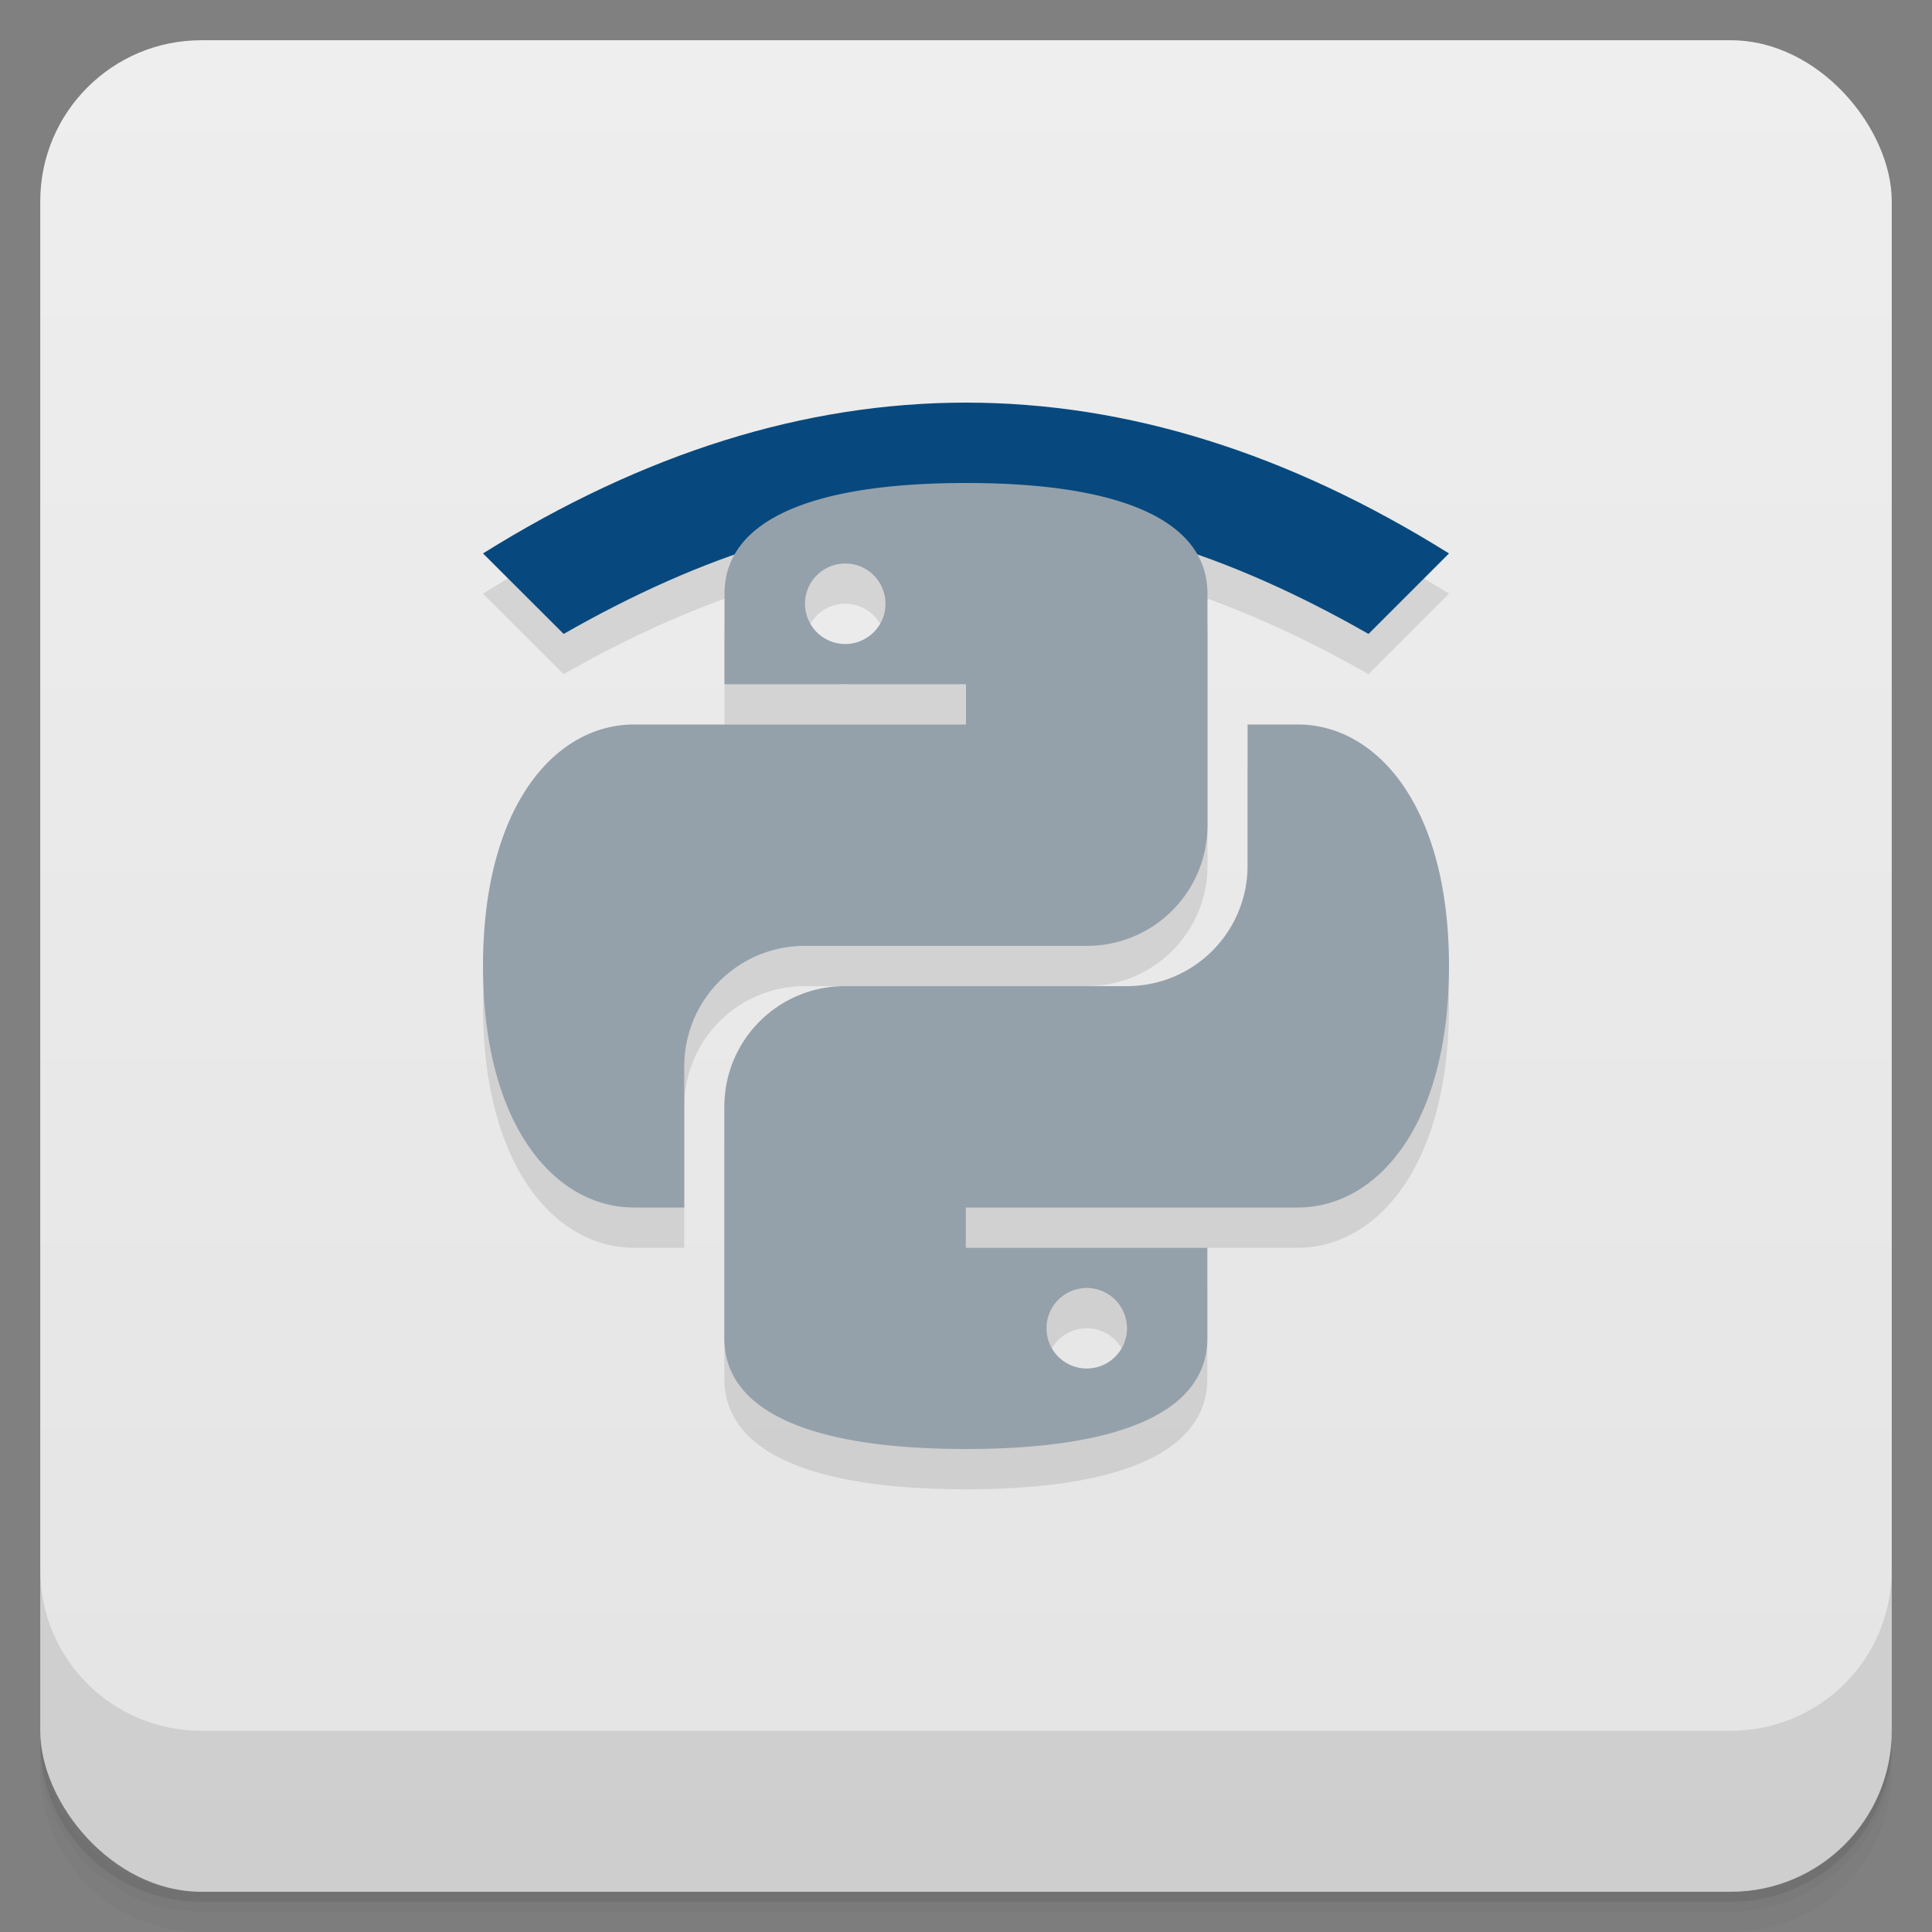 <svg version="1.1" viewBox="0 0 48 48" xmlns="http://www.w3.org/2000/svg">
 <rect x="0" y="0" width="48" height="48" fill="#808080" stroke="none"/>
 <defs>
  <linearGradient id="bg" x2="0" y1="1" y2="47" gradientUnits="userSpaceOnUse">
   <stop style="stop-color:#eee" offset="0"/>
   <stop style="stop-color:#e4e4e4" offset="1"/>
  </linearGradient>
 </defs>
 <path d="m1 43v0.25c0 2.216 1.784 4 4 4h38c2.216 0 4-1.784 4-4v-0.25c0 2.216-1.784 4-4 4h-38c-2.216 0-4-1.784-4-4zm0 0.5v0.5c0 2.216 1.784 4 4 4h38c2.216 0 4-1.784 4-4v-0.5c0 2.216-1.784 4-4 4h-38c-2.216 0-4-1.784-4-4z" style="opacity:.02"/>
 <path d="m1 43.25v0.25c0 2.216 1.784 4 4 4h38c2.216 0 4-1.784 4-4v-0.25c0 2.216-1.784 4-4 4h-38c-2.216 0-4-1.784-4-4z" style="opacity:.05"/>
 <path d="m1 43v0.25c0 2.216 1.784 4 4 4h38c2.216 0 4-1.784 4-4v-0.25c0 2.216-1.784 4-4 4h-38c-2.216 0-4-1.784-4-4z" style="opacity:.1"/>
 <rect x="1" y="1" width="46" height="46" rx="4" style="fill:url(#bg)"/>
 <path d="m1 39v4c0 2.216 1.784 4 4 4h38c2.216 0 4-1.784 4-4v-4c0 2.216-1.784 4-4 4h-38c-2.216 0-4-1.784-4-4z" style="opacity:.1"/>
 <path d="m24 11.004c-4 0-8 1.248-12 3.746l2.004 2c1.452-0.83 2.86-1.477 4.244-1.963-0.162 0.29-0.248 0.61-0.248 0.963v2.25h6v1h-8.25c-1.939 0-3.75 2-3.75 6s1.811 6 3.75 6h1.25v-3.5c0-1.662 1.338-3 3-3h7c1.662 0 3-1.338 3-3v-5.75c0-0.353-0.085-0.675-0.248-0.965 1.385 0.486 2.794 1.134 4.248 1.965l2-2c-4-2.498-8-3.746-12-3.746zm-3 3.996a1 1 0 0 1 1 1 1 1 0 0 1-1 1 1 1 0 0 1-1-1 1 1 0 0 1 1-1zm9.996 4v3.5c0 1.662-1.338 3-3 3h-7c-1.662 0-3 1.338-3 3v5.75c0 1.75 2 2.75 6 2.75s6-1 6-2.75v-2.25h-6v-1h8.25c1.939 0 3.754-2 3.754-6s-1.815-6-3.754-6zm-3.996 14a1 1 0 0 1 1 1 1 1 0 0 1-1 1 1 1 0 0 1-1-1 1 1 0 0 1 1-1z" style="opacity:.1"/>
 <path d="m12 13.75c8-4.996 16-4.996 24 0l-2 2c-7-4-13-4-19.996 0" style="fill:#07497e"/>
 <path d="m24 12c-4 0-6 1-6 2.75v2.25h6v1h-8.25c-1.939 0-3.75 2-3.75 6s1.811 6 3.75 6h1.25v-3.5c0-1.662 1.338-3 3-3h7c1.662 0 3-1.338 3-3v-5.75c0-1.75-2-2.75-6-2.75zm-3 2a1 1 0 0 1 1 1 1 1 0 0 1-1 1 1 1 0 0 1-1-1 1 1 0 0 1 1-1zm9.996 4v3.5c0 1.662-1.338 3-3 3h-7c-1.662 0-3 1.338-3 3v5.75c0 1.75 2 2.75 6 2.75s6-1 6-2.75v-2.25h-6v-1h8.25c1.939 0 3.754-2 3.754-6s-1.815-6-3.754-6zm-3.996 14a1 1 0 0 1 1 1 1 1 0 0 1-1 1 1 1 0 0 1-1-1 1 1 0 0 1 1-1z" style="fill:#95a1aa"/>
</svg>
